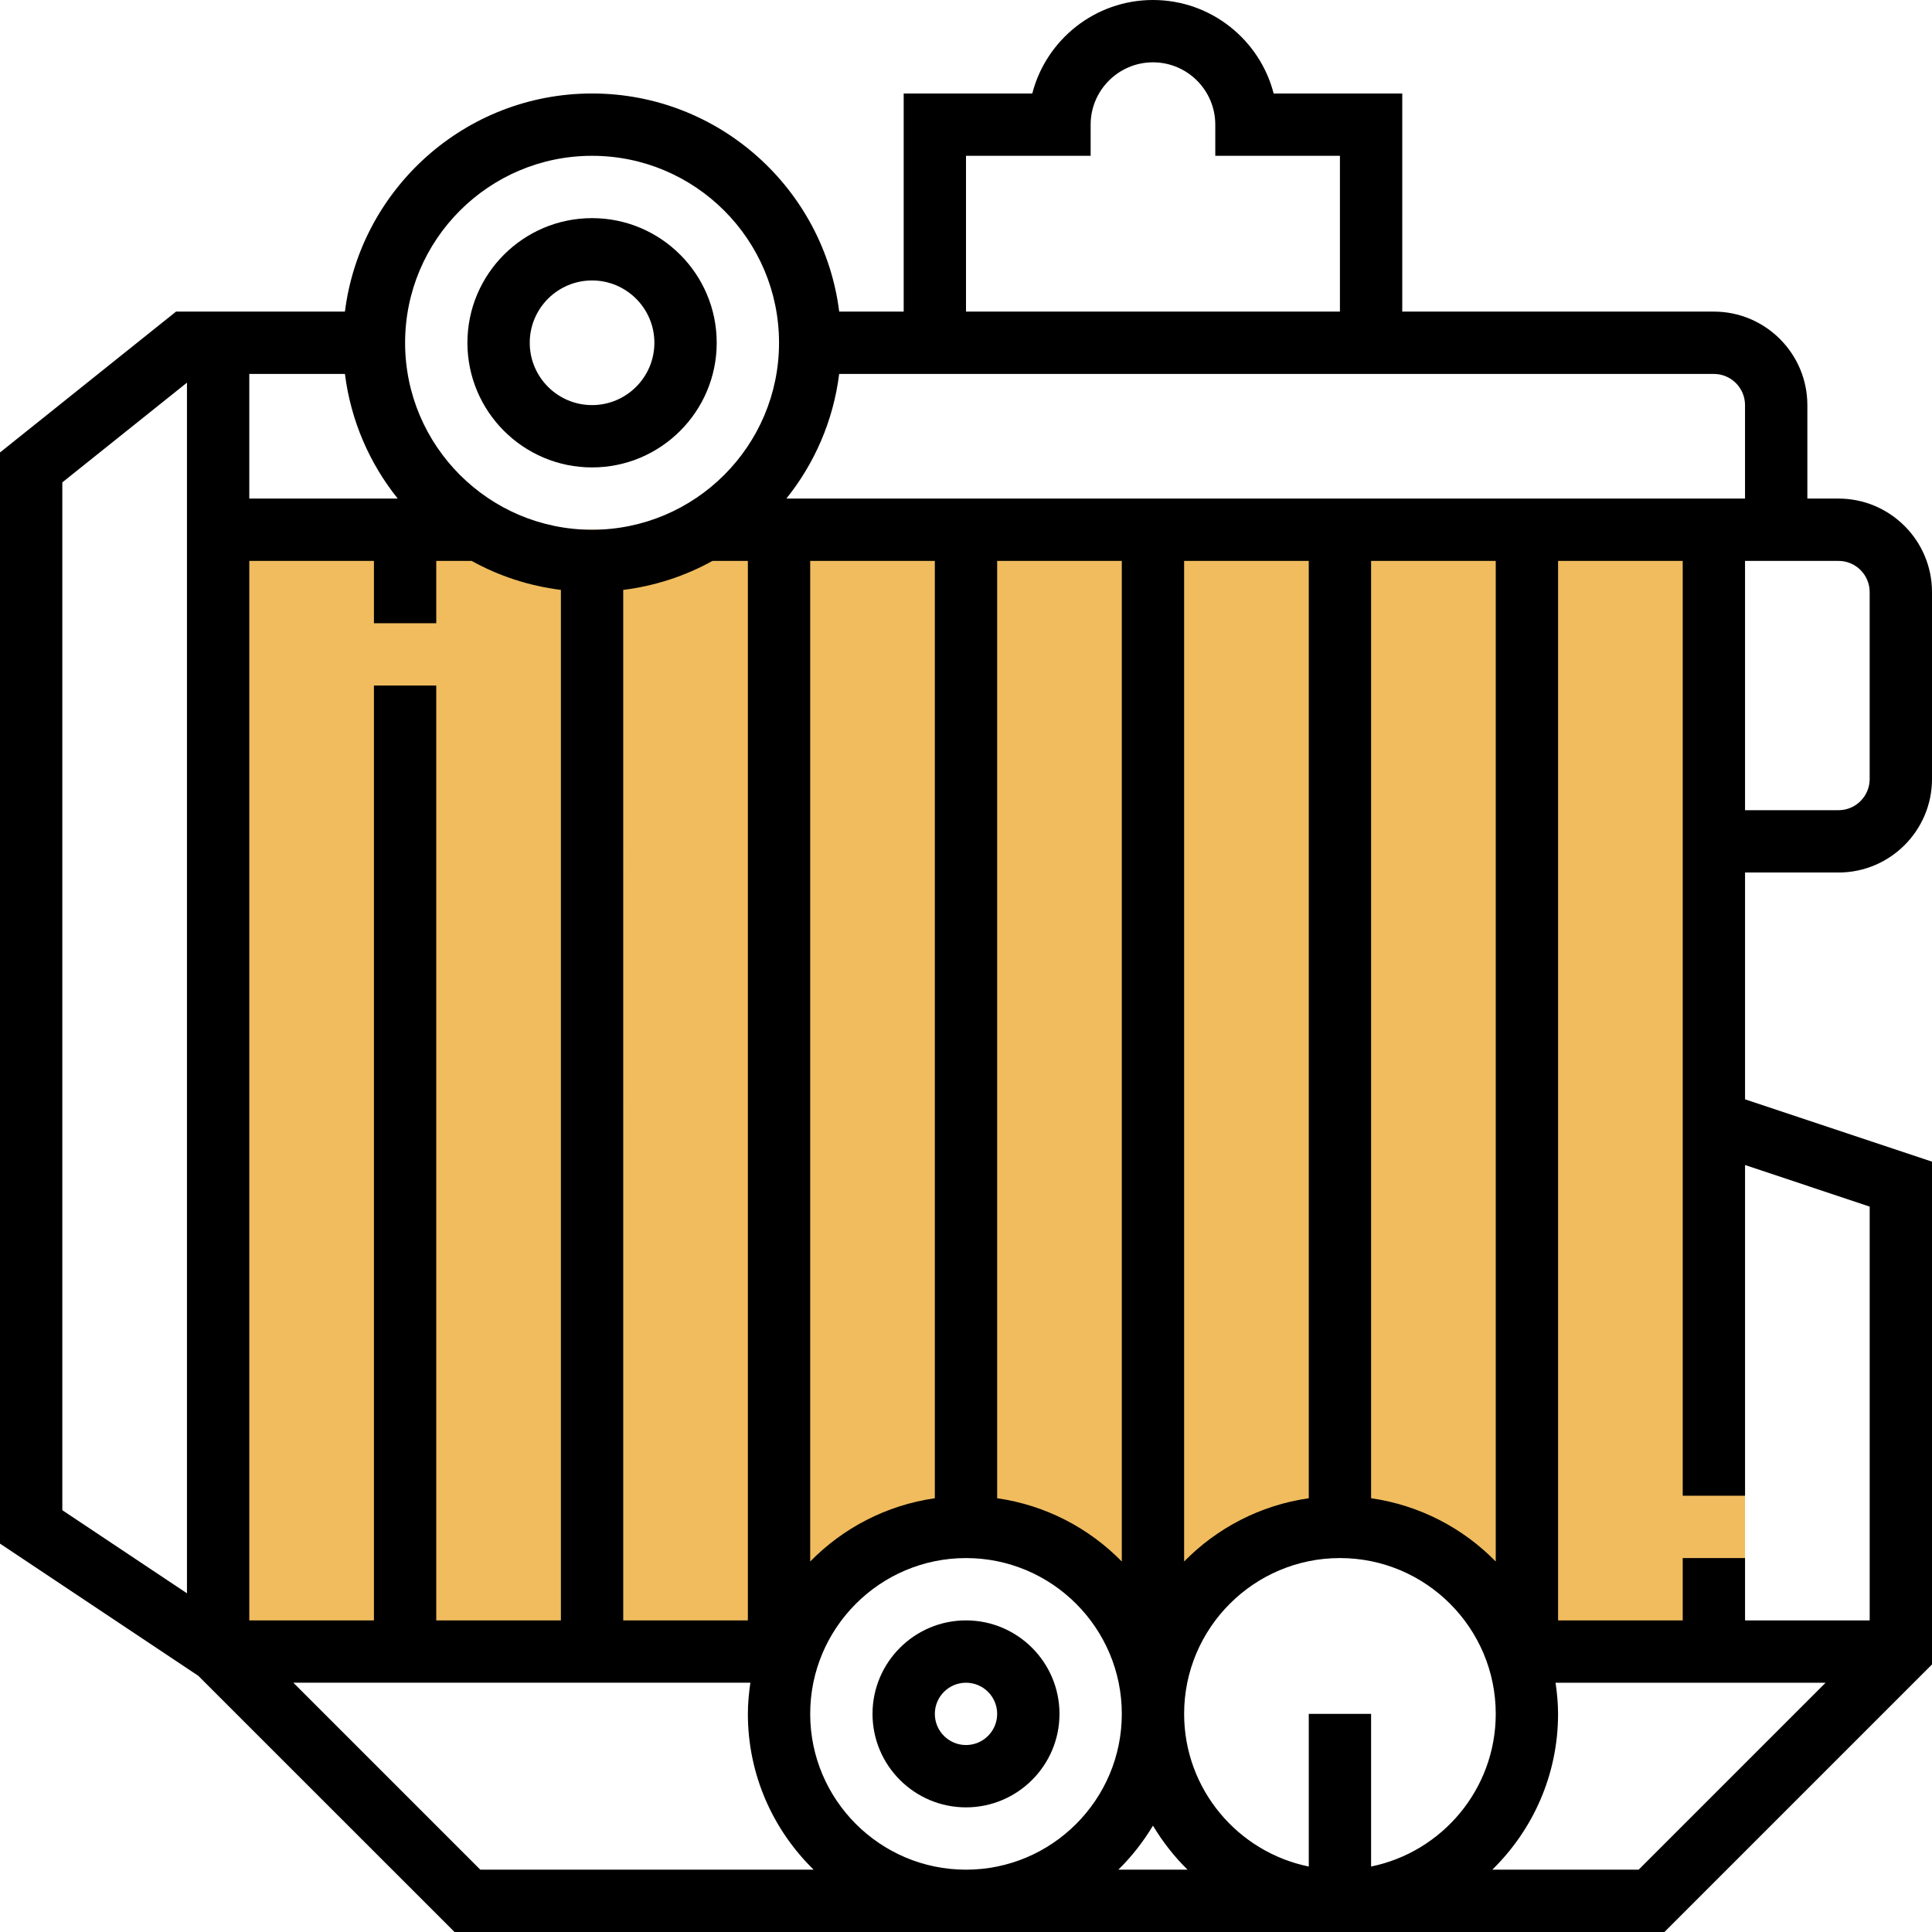 <?xml version="1.0" encoding="utf-8"?>
<!-- Generator: Adobe Illustrator 16.0.0, SVG Export Plug-In . SVG Version: 6.00 Build 0)  -->
<!DOCTYPE svg PUBLIC "-//W3C//DTD SVG 1.1//EN" "http://www.w3.org/Graphics/SVG/1.1/DTD/svg11.dtd">
<svg version="1.1" id="Capa_1" xmlns="http://www.w3.org/2000/svg" xmlns:xlink="http://www.w3.org/1999/xlink" x="0px" y="0px"
	 width="560px" height="560px" viewBox="200 0 560 560" enable-background="new 200 0 560 560" xml:space="preserve">
<path fill="#F0BC5E" d="M263.226,153.548V478.71h165.733c7.451-21.036,27.458-36.129,51.041-36.129s43.599,15.093,51.041,36.129
	h6.305c7.452-21.036,27.458-36.129,51.041-36.129c23.584,0,43.601,15.093,51.042,36.129h66.378V153.548H263.226z"/>
<g>
	<path d="M732.903,252.903c14.938,0,27.097-12.158,27.097-27.097v-54.194c0-14.939-12.157-27.097-27.097-27.097h-9.032v-27.097
		c0-14.939-12.157-27.097-27.097-27.097h-90.323V27.097h-37.275C565.165,11.534,550.993,0,534.193,0
		c-16.802,0-30.974,11.534-34.981,27.097h-37.275v63.226h-18.688c-4.472-35.587-34.856-63.226-71.635-63.226
		c-36.779,0-67.164,27.639-71.635,63.226h-27.72h-18.064h-3.17L200,131.148v316.273l57.463,38.306L331.745,560H682.45L760,482.449
		V336.714l-54.193-18.063v-65.748L732.903,252.903L732.903,252.903z M732.903,162.581c4.983,0,9.03,4.056,9.03,9.032v54.194
		c0,4.977-4.047,9.032-9.03,9.032h-27.099v-72.258h9.032H732.903z M480,45.161h36.129v-9.032c0-9.962,8.104-18.064,18.064-18.064
		c9.963,0,18.063,8.102,18.063,18.064v9.032h36.129v45.162H480V45.161z M606.451,108.387h90.323c4.983,0,9.03,4.055,9.03,9.032
		v27.097H427.929c8.165-10.161,13.612-22.563,15.312-36.129h18.695H606.451z M597.419,434.271v-271.69h36.13v290.035
		C624.056,442.906,611.474,436.294,597.419,434.271z M597.419,541.023v-44.249h-18.064v44.249
		c-20.584-4.2-36.129-22.438-36.129-44.249c0-24.902,20.262-45.161,45.161-45.161c24.902,0,45.162,20.259,45.162,45.161
		C633.549,518.578,618.004,536.823,597.419,541.023z M480,541.936c-24.902,0-45.161-20.26-45.161-45.159
		c0-24.902,20.259-45.161,45.161-45.161s45.161,20.259,45.161,45.161C525.161,521.676,504.902,541.936,480,541.936z
		 M308.387,198.709v270.968h-36.129V162.581h36.129v18.064h18.064v-18.064h10.261c7.849,4.354,16.592,7.244,25.868,8.409v298.688
		h-36.129V198.709H308.387z M380.645,170.99c9.276-1.165,18.028-4.056,25.869-8.409h10.261v307.097h-36.129L380.645,170.99
		L380.645,170.99z M579.354,434.271c-14.056,2.021-26.638,8.644-36.131,18.344V162.581h36.131V434.271z M525.161,452.615
		c-9.493-9.7-22.074-16.321-36.129-18.344v-271.69h36.129V452.615z M470.968,434.271c-14.055,2.021-26.636,8.644-36.129,18.344
		V162.581h36.129V434.271z M371.613,45.161c29.888,0,54.194,24.306,54.194,54.194s-24.306,54.193-54.194,54.193
		c-29.888,0-54.193-24.306-54.193-54.193S341.725,45.161,371.613,45.161z M299.978,108.387c1.707,13.566,7.154,25.968,15.31,36.129
		h-43.03v-36.129H299.978L299.978,108.387z M218.064,139.819l36.129-28.903v350.912l-36.129-24.089V139.819z M339.223,541.936
		l-54.193-54.191h132.467c-0.424,2.962-0.722,5.961-0.722,9.032c0,17.685,7.316,33.672,19.066,45.159H339.223z M524.159,541.936
		c3.874-3.794,7.226-8.093,10.034-12.763c2.81,4.67,6.158,8.979,10.033,12.763H524.159z M674.971,541.936h-42.425
		c11.751-11.487,19.067-27.477,19.067-45.159c0-3.071-0.299-6.07-0.725-9.032h78.273L674.971,541.936z M741.936,349.738v119.938
		h-36.129v-18.063h-18.063v18.063h-36.129V162.581h36.129v72.258v96.835v101.875h18.063V337.69L741.936,349.738z"/>
	<path d="M371.613,135.484c19.925,0,36.129-16.204,36.129-36.129s-16.204-36.129-36.129-36.129
		c-19.925,0-36.129,16.204-36.129,36.129S351.688,135.484,371.613,135.484z M371.613,81.291c9.963,0,18.064,8.102,18.064,18.064
		s-8.102,18.064-18.064,18.064c-9.962,0-18.064-8.102-18.064-18.064C353.548,89.392,361.65,81.291,371.613,81.291z"/>
	<path d="M480,469.678c-14.938,0-27.097,12.157-27.097,27.099c0,14.938,12.155,27.097,27.097,27.097s27.097-12.157,27.097-27.097
		C507.097,481.835,494.938,469.678,480,469.678z M480,505.807c-4.985,0-9.032-4.047-9.032-9.03c0-4.986,4.047-9.032,9.032-9.032
		s9.032,4.046,9.032,9.032C489.032,501.76,484.985,505.807,480,505.807z"/>
</g>
</svg>

